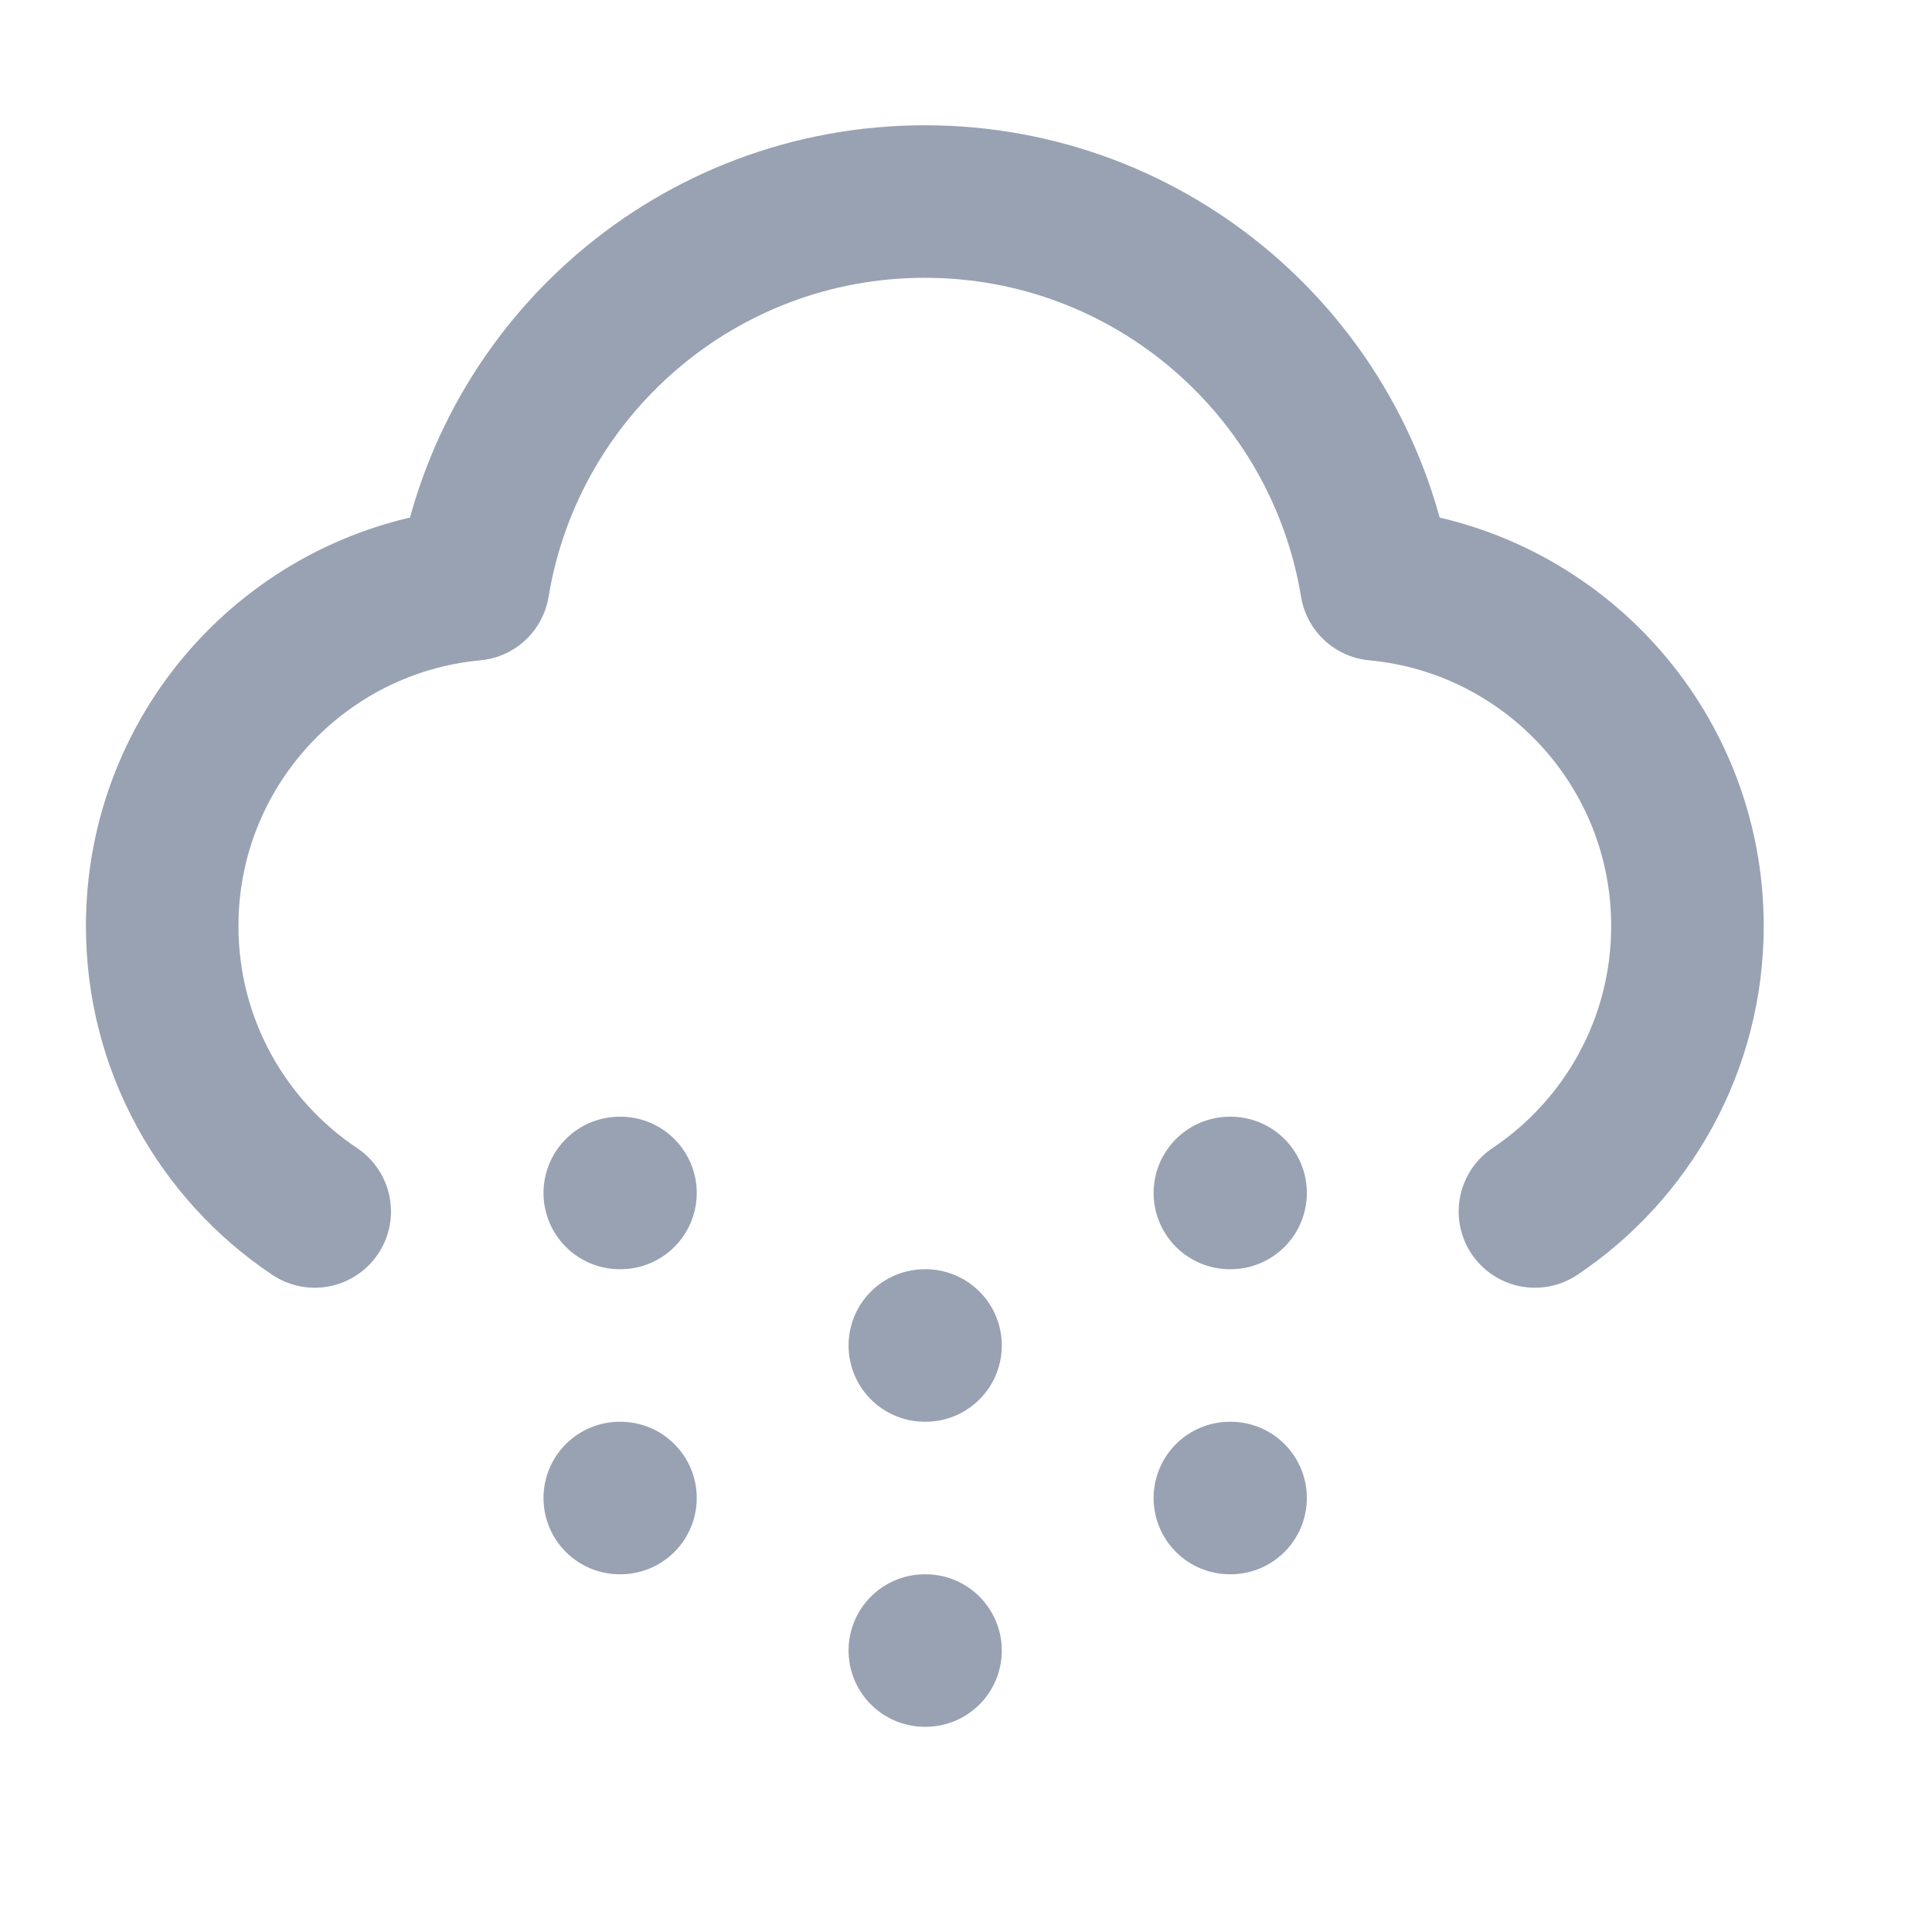 <svg width="19" height="19" viewBox="0 0 19 19" fill="none" xmlns="http://www.w3.org/2000/svg">
<g clip-path="url(#clip0_1_10517)">
<path d="M15.095 11.914C15.999 11.309 16.595 10.277 16.595 9.107C16.595 7.35 15.251 5.906 13.535 5.747C13.184 3.611 11.329 1.982 9.095 1.982C6.86 1.982 5.006 3.611 4.655 5.747C2.938 5.906 1.595 7.35 1.595 9.107C1.595 10.277 2.19 11.309 3.095 11.914M6.095 11.732H6.102M6.095 14.732H6.102M9.095 13.232H9.102M9.095 16.232H9.102M12.095 11.732H12.102M12.095 14.732H12.102" stroke="#98A2B3" stroke-width="1.5" stroke-linecap="round" stroke-linejoin="round"/>
</g>
<defs>
<clipPath id="clip0_1_10517">
<rect width="18" height="18" fill="white" transform="translate(0.095 0.482)"/>
</clipPath>
</defs>
</svg>
